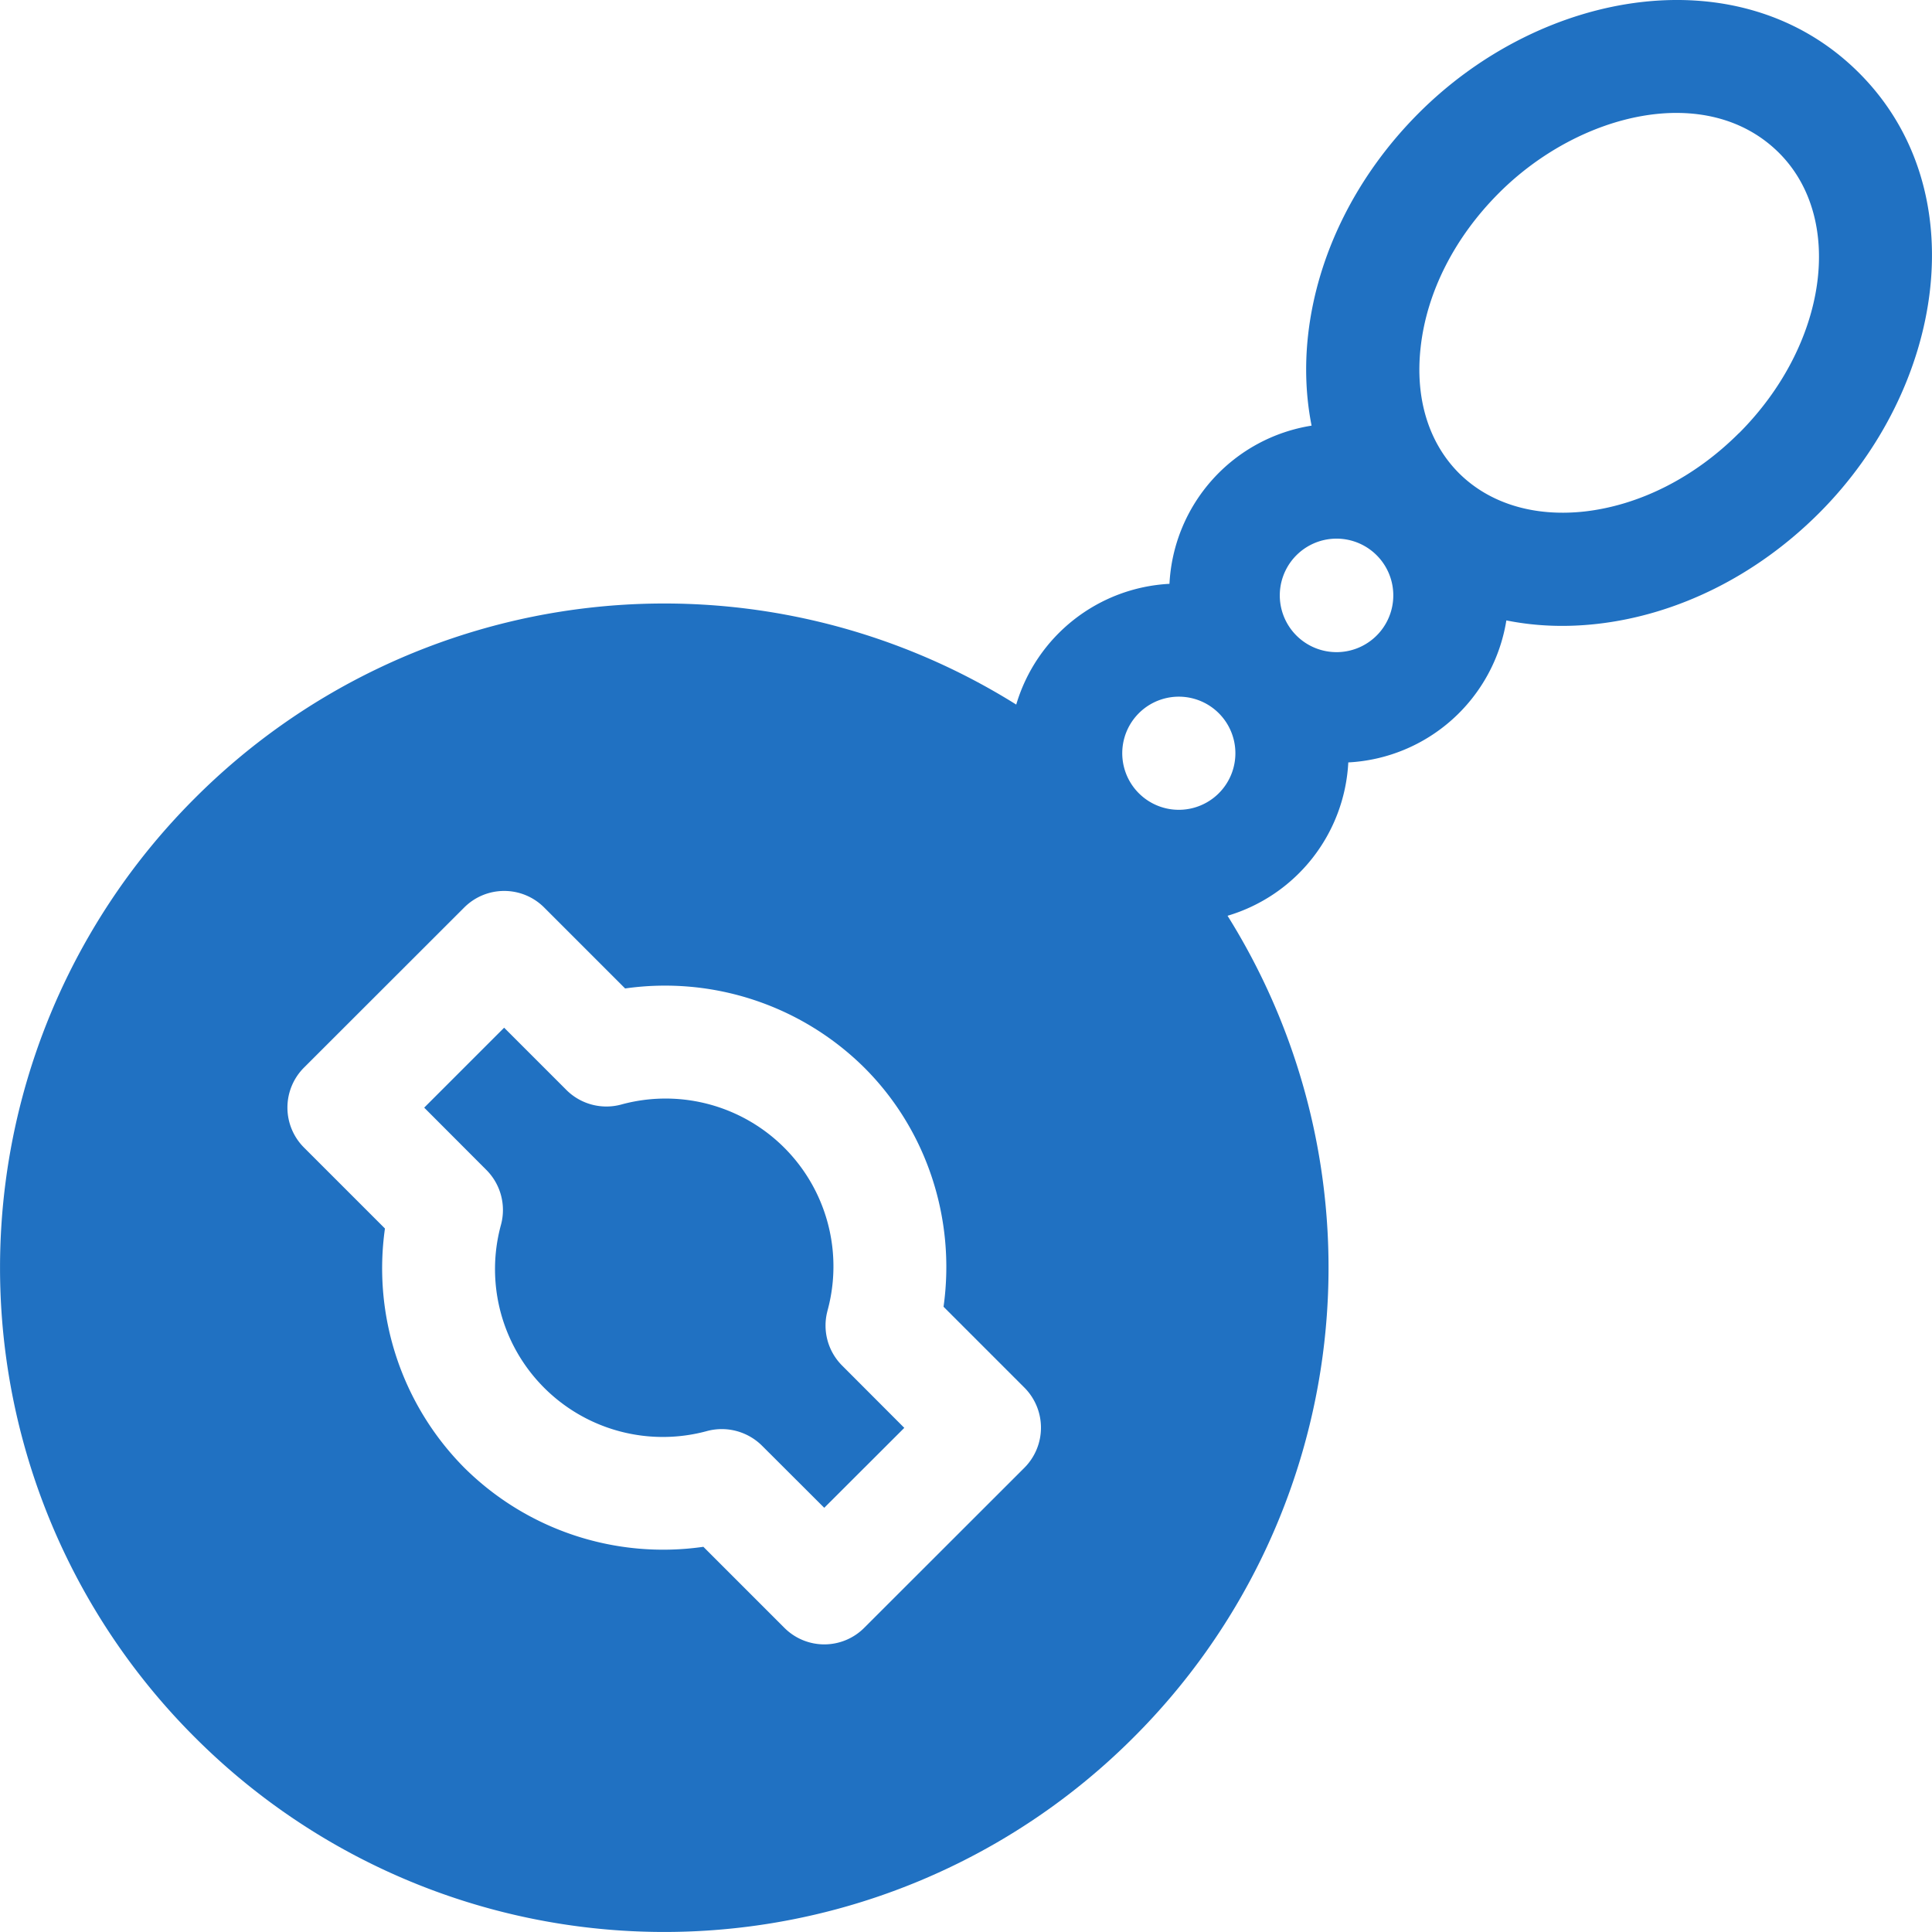 <svg width="16" height="16" fill="none" xmlns="http://www.w3.org/2000/svg"><path d="M15.396.604c-.978-.978-2.617-.697-3.645.331-.518.518-.843 1.171-.918 1.84-.029.26-.018.513.029.75a1.398 1.398 0 00-1.177 1.31 1.4 1.4 0 00-1.269 1 5.493 5.493 0 00-6.803.776 5.493 5.493 0 000 7.776 5.493 5.493 0 007.776 0 5.494 5.494 0 00.777-6.803 1.4 1.4 0 001-1.27 1.4 1.4 0 001.309-1.176c.249.05.499.057.75.029.669-.075 1.322-.4 1.84-.918 1.034-1.034 1.304-2.672.331-3.645zM8.483 12.156L7.158 13.48a.467.467 0 01-.663 0l-.67-.67a2.337 2.337 0 01-1.981-.656 2.345 2.345 0 01-.656-1.98l-.67-.67a.468.468 0 010-.663l1.326-1.325a.468.468 0 01.663 0l.67.67a2.344 2.344 0 011.98.655c.52.518.759 1.257.657 1.981l.67.67a.47.47 0 010 .663zm1.611-5.587a.468.468 0 11-.663-.662.468.468 0 01.663.662zm1.326-1.326a.47.47 0 11-.663-.664.47.47 0 01.663.664zm2.982-1.657c-.368.368-.822.598-1.28.65-.42.046-.788-.067-1.04-.318-.251-.252-.364-.62-.317-1.04.05-.458.281-.912.649-1.28.665-.666 1.726-.924 2.32-.331.547.548.399 1.588-.332 2.32z" fill="#2071C2"/><path d="M6.852 10.858a1.39 1.39 0 00-1.71-1.71.469.469 0 01-.452-.122l-.515-.515-.662.662.515.516a.47.47 0 01.122.45 1.39 1.39 0 001.71 1.711.473.473 0 01.45.122l.516.515.663-.662-.515-.516a.469.469 0 01-.122-.45z" fill="#2071C2"/></svg>